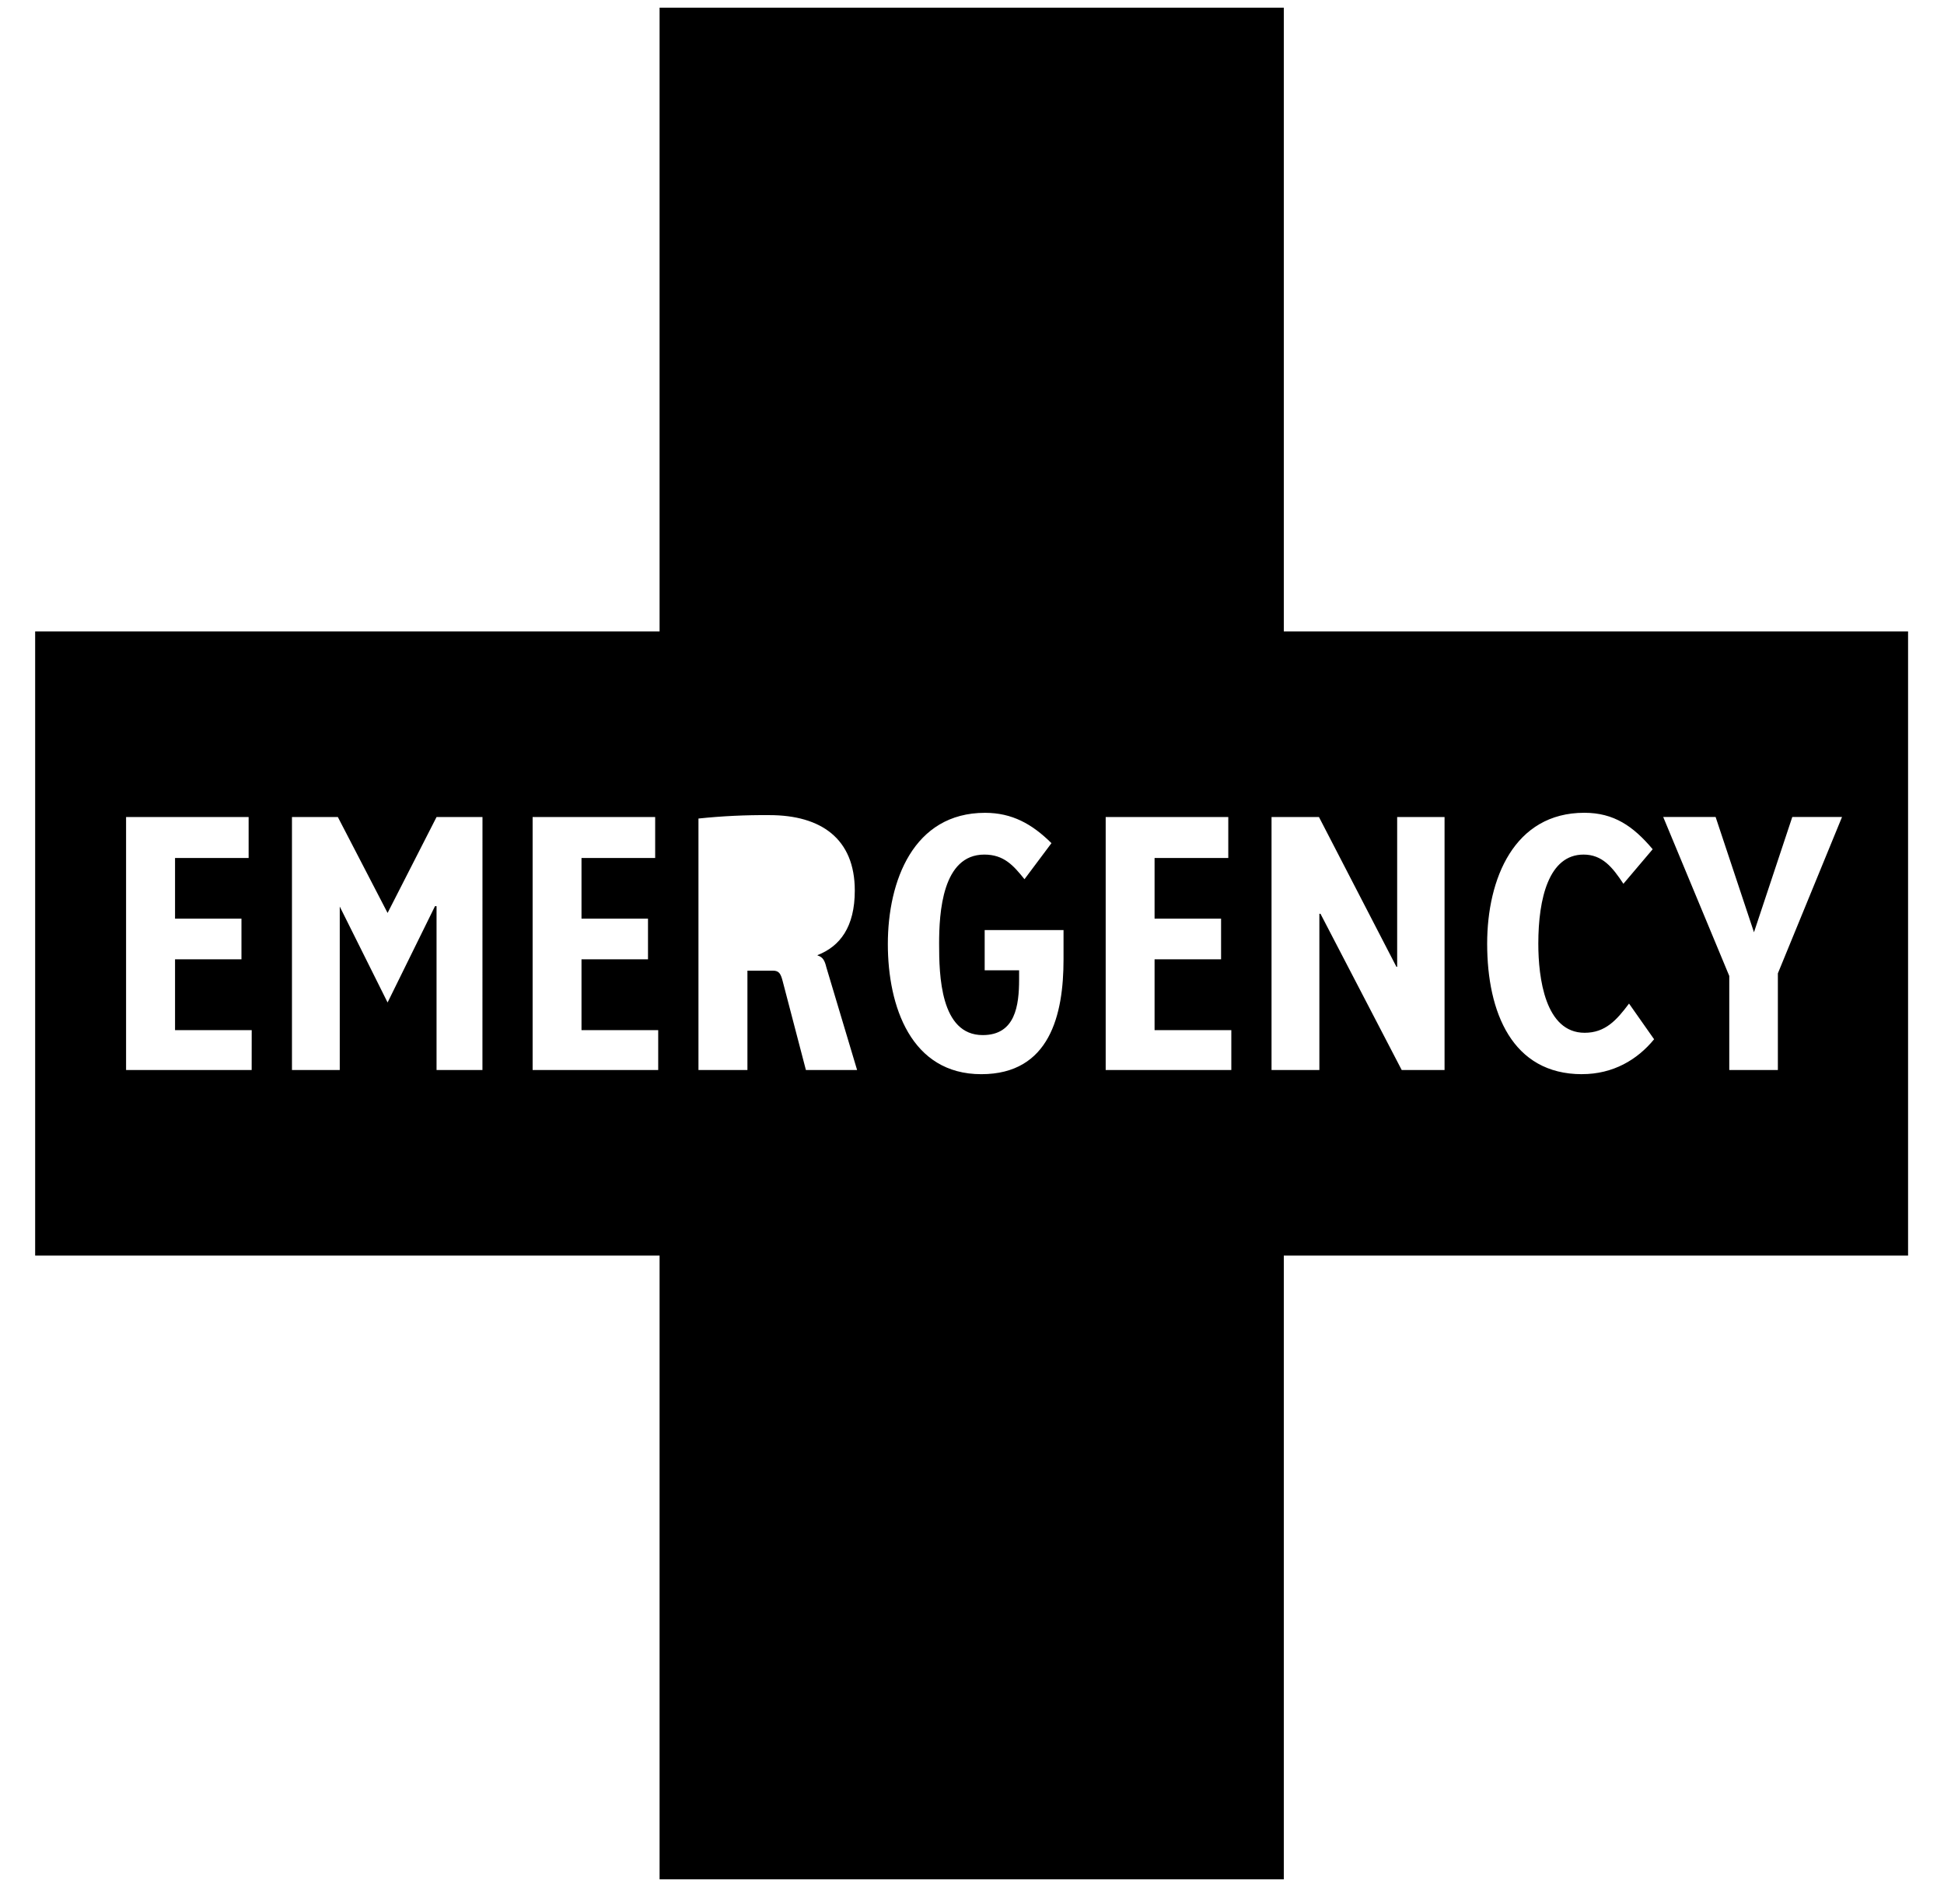 <svg width="48" height="47" viewBox="0 0 48 47" fill="none" xmlns="http://www.w3.org/2000/svg">
<path d="M31.699 15.586V0.189H16.286V15.586H0.868V30.995H16.286V46.392H31.699V30.995H47.113V15.586H31.699ZM6.214 26.414H3.113V20.169H6.139V21.18H4.322V22.678H5.962V23.681H4.322V25.43H6.215L6.214 26.414ZM11.912 26.414H10.779V22.369H10.741L9.57 24.747L8.389 22.379V26.414H7.209V20.169H8.342L9.57 22.537L10.779 20.169H11.913L11.912 26.414ZM16.252 26.414H13.151V20.169H16.177V21.18H14.358V22.678H16V23.681H14.358V25.43H16.252V26.414ZM21.163 26.414H19.899L19.326 24.223C19.279 24.045 19.242 23.961 19.083 23.961H18.455V26.414H17.246V20.206C17.828 20.145 18.413 20.117 18.998 20.122C20.272 20.122 21.106 20.703 21.106 21.984C21.106 22.884 20.74 23.361 20.187 23.577V23.587C20.319 23.624 20.365 23.718 20.403 23.876L21.163 26.414ZM26.26 23.688C26.26 25.046 25.923 26.517 24.229 26.517C22.494 26.517 21.922 24.841 21.922 23.305C21.922 21.75 22.552 20.065 24.322 20.065C24.986 20.065 25.482 20.338 25.962 20.814L25.296 21.704C25.024 21.367 24.79 21.096 24.304 21.096C23.264 21.096 23.188 22.537 23.188 23.297C23.188 24.064 23.216 25.552 24.265 25.552C25.07 25.552 25.163 24.823 25.163 24.175V23.952H24.313V22.96H26.26V23.688ZM30.403 26.414H27.301V20.169H30.328V21.18H28.508V22.678H30.15V23.681H28.508V25.43H30.403V26.414ZM35.668 26.414H34.61L32.605 22.558H32.577V26.414H31.396V20.169H32.567L34.48 23.867H34.498V20.169H35.668V26.414ZM39.062 26.517C37.339 26.517 36.72 24.991 36.72 23.296C36.72 21.694 37.386 20.064 39.119 20.064C39.849 20.064 40.327 20.394 40.807 20.964L40.084 21.817C39.813 21.404 39.56 21.096 39.1 21.096C38.245 21.096 37.983 22.172 37.983 23.296C37.983 24.139 38.152 25.495 39.127 25.495C39.635 25.495 39.914 25.187 40.223 24.774L40.842 25.655C40.429 26.16 39.829 26.517 39.061 26.516L39.062 26.517ZM43.898 24.027V26.414H42.698V24.092L41.067 20.168H42.361L43.308 23.014L44.254 20.168H45.482L43.899 24.026L43.898 24.027Z" fill="black"/>
</svg>
